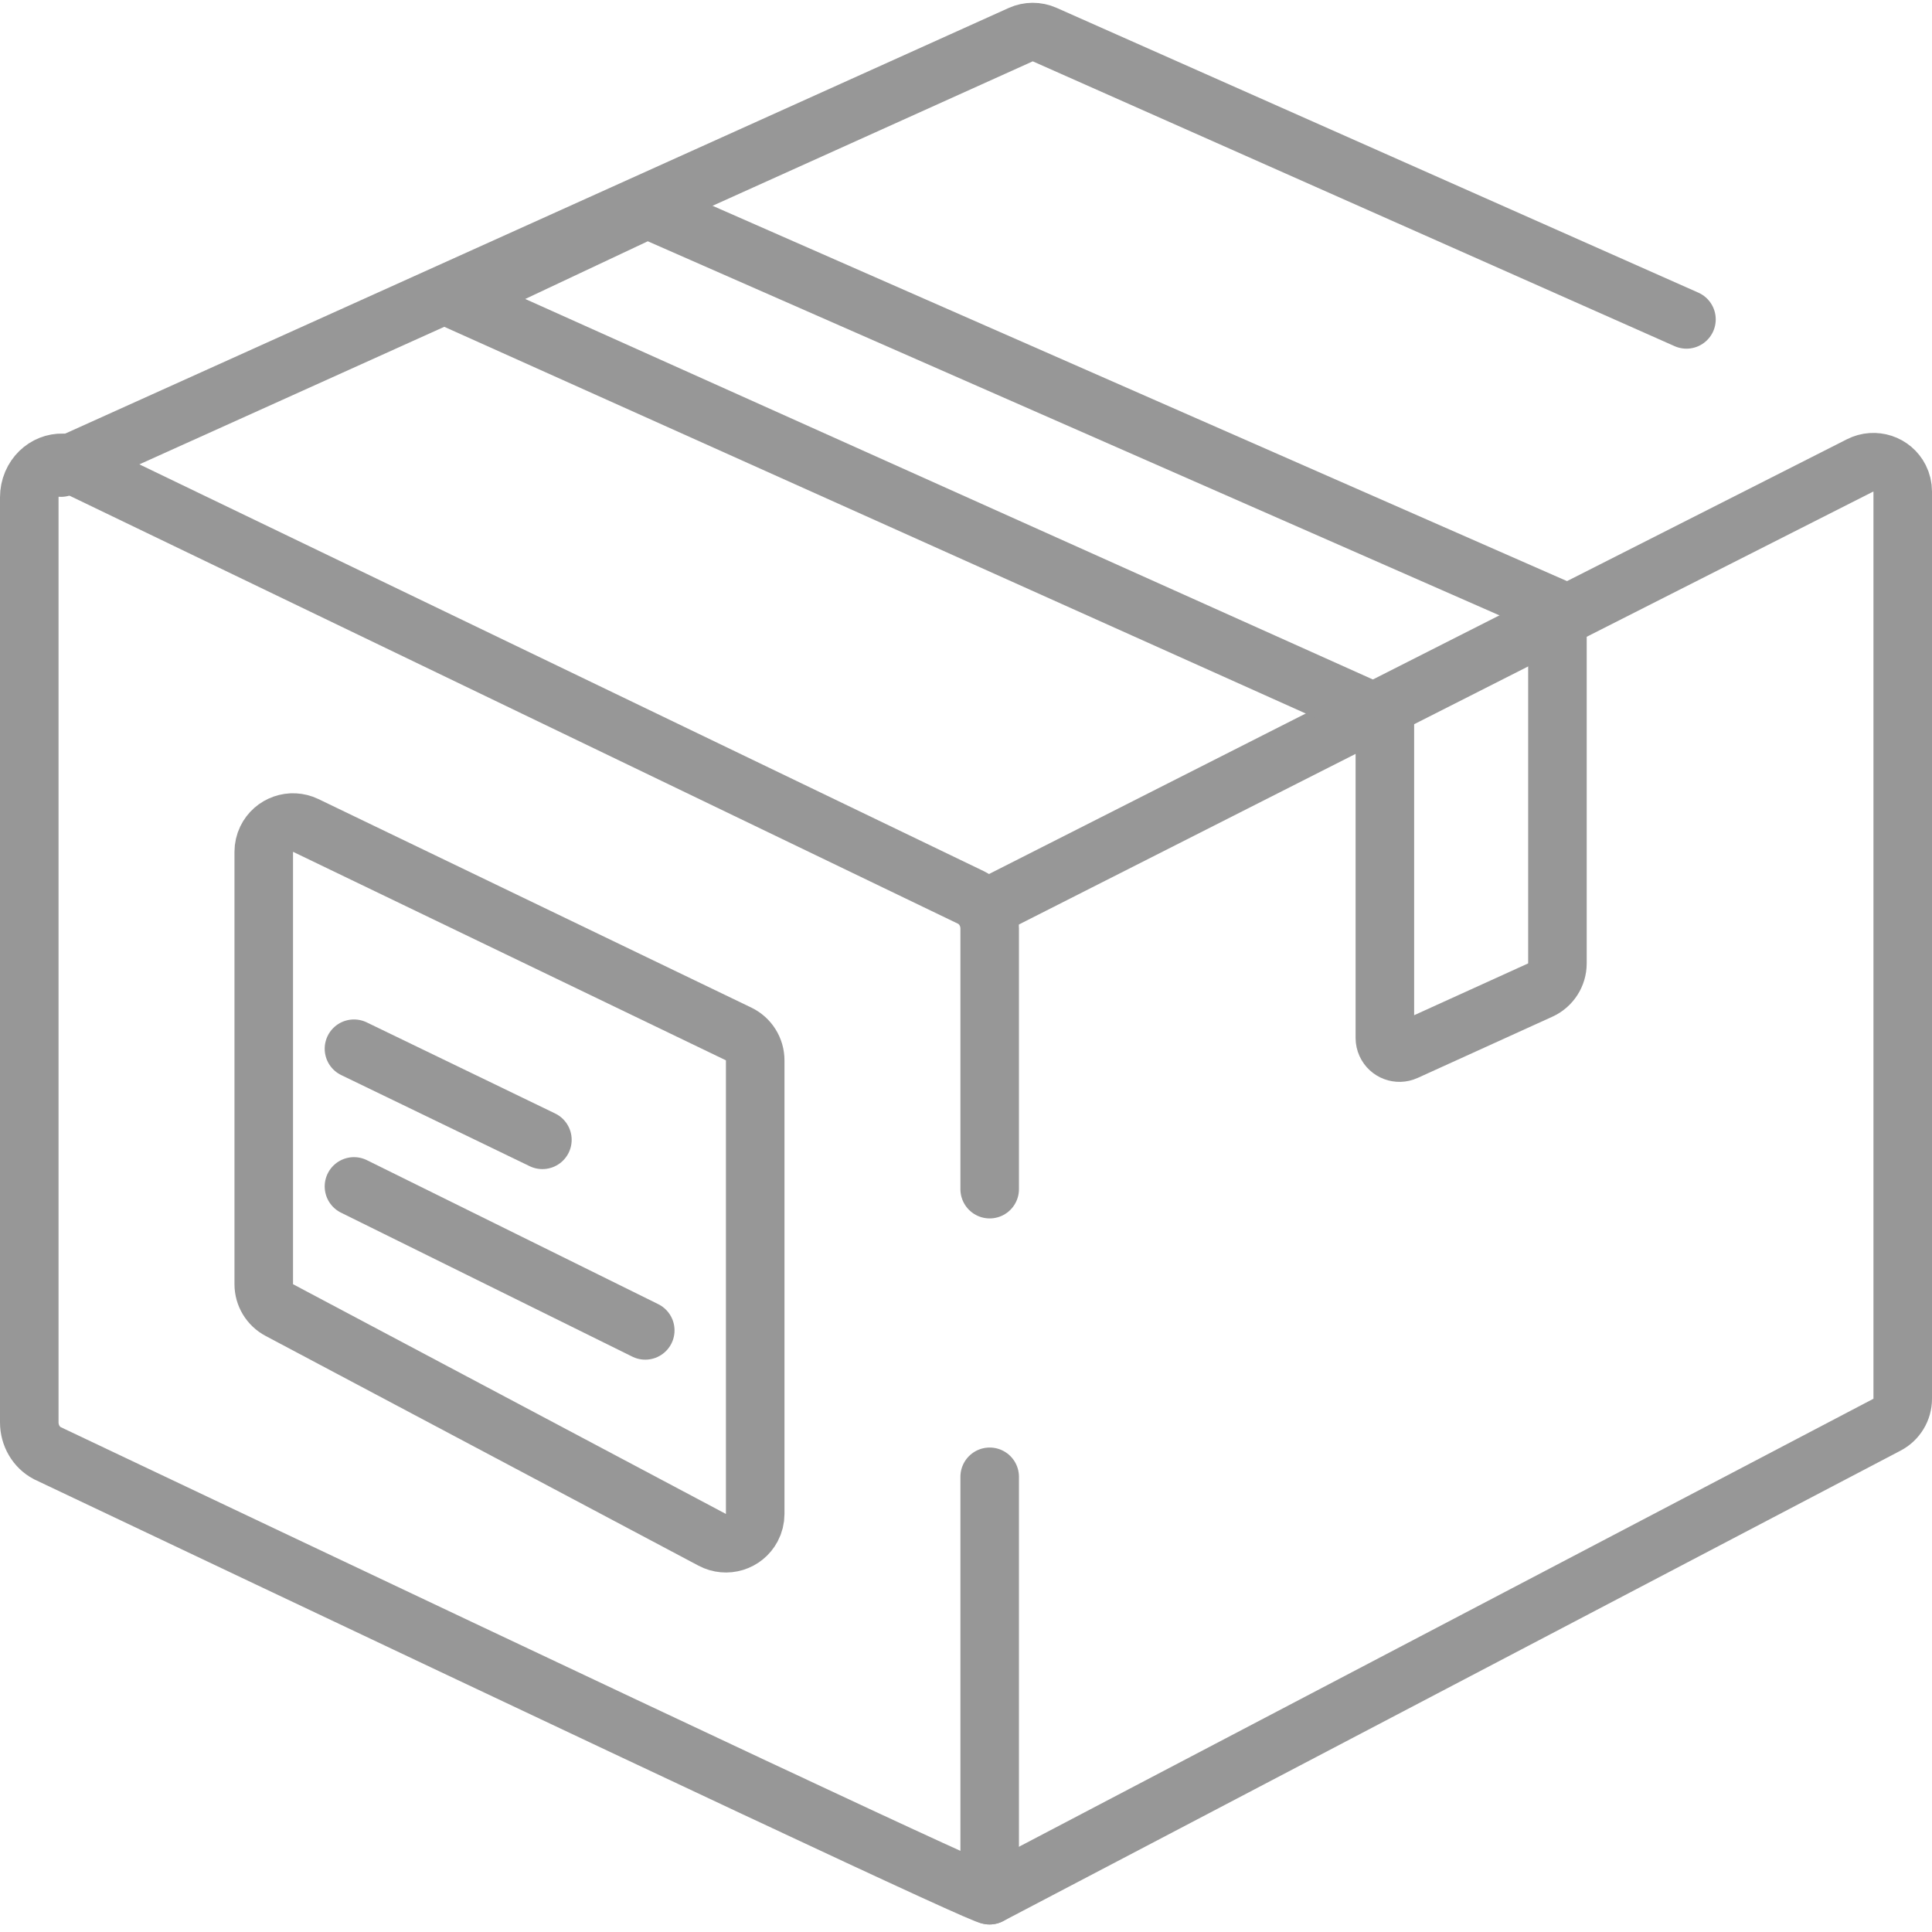 <?xml version="1.0" encoding="UTF-8"?>
<svg width="66px" height="66px" viewBox="0 0 66 66" version="1.1" xmlns="http://www.w3.org/2000/svg" xmlns:xlink="http://www.w3.org/1999/xlink">
    <title>Group 21</title>
    <defs>
        <path d="M46.309,34.458 L46.309,23.492 L46.309,23.492 L14.549,9.235 L21.115,6.144 L52.204,19.8 L52.204,31.912 C52.204,32.304 51.974,32.66 51.617,32.822 L47.016,34.913 C46.765,35.028 46.468,34.917 46.354,34.665 C46.325,34.6 46.309,34.53 46.309,34.458 Z" id="path-1"></path>
    </defs>
    <g id="🟢-All-Journeys" stroke="none" stroke-width="1" fill="none" fill-rule="evenodd">
        <g id="Return-Rented-Devices---V1.1-(M)" transform="translate(-35, -410)">
            <g id="Group-21" transform="translate(36, 411)">
                <path d="M32.809,39.623 L32.809,30.724 C32.809,30.263 32.555,29.844 32.159,29.654 L1.569,14.917 C1.011,14.649 0.353,14.91 0.099,15.501 C0.034,15.654 0,15.82 0,15.988 L0,47.59 C0,48.035 0.237,48.442 0.613,48.641 C22.077,58.83 32.809,63.863 32.809,63.741 L32.809,52.382 L32.809,49.45" id="Path" stroke="#979797" stroke-width="2" stroke-linecap="round"></path>
                <path d="M8.01,28.099 L8.01,42.871 C8.01,43.241 8.215,43.581 8.542,43.754 L23.33,51.602 C23.818,51.861 24.423,51.676 24.682,51.188 C24.759,51.044 24.799,50.883 24.799,50.719 L24.799,35.223 C24.799,34.839 24.579,34.489 24.233,34.322 L9.444,27.198 C8.947,26.959 8.349,27.168 8.109,27.665 C8.044,27.801 8.01,27.949 8.01,28.099 Z" id="Path-6" stroke="#979797" stroke-width="2"></path>
                <path d="M32.809,29.967 L62.548,14.897 C63.041,14.648 63.642,14.845 63.892,15.337 C63.963,15.478 64,15.632 64,15.789 L64,46.783 C64,47.155 63.794,47.496 63.464,47.669 L32.809,63.741 L32.809,63.741" id="Path-8" stroke="#979797" stroke-width="2" stroke-linecap="round"></path>
                <path d="M1.086,14.973 L33.869,0.184 C34.129,0.067 34.426,0.066 34.686,0.181 L56.612,9.911 L56.612,9.911" id="Path-9" stroke="#979797" stroke-width="2" stroke-linecap="round"></path>
                <line x1="11.092" y1="34.826" x2="17.529" y2="37.938" id="Path-12" stroke="#979797" stroke-width="2" stroke-linecap="round"></line>
                <line x1="11.092" y1="39.53" x2="21.043" y2="44.448" id="Path-12-Copy" stroke="#979797" stroke-width="2" stroke-linecap="round"></line>
                <mask id="mask-2" fill="white">
                    <use xlink:href="#path-1"></use>
                </mask>
                <use id="Path-10" stroke="#979797" stroke-width="2" xlink:href="#path-1"></use>
            </g>
        </g>
    </g>
</svg>